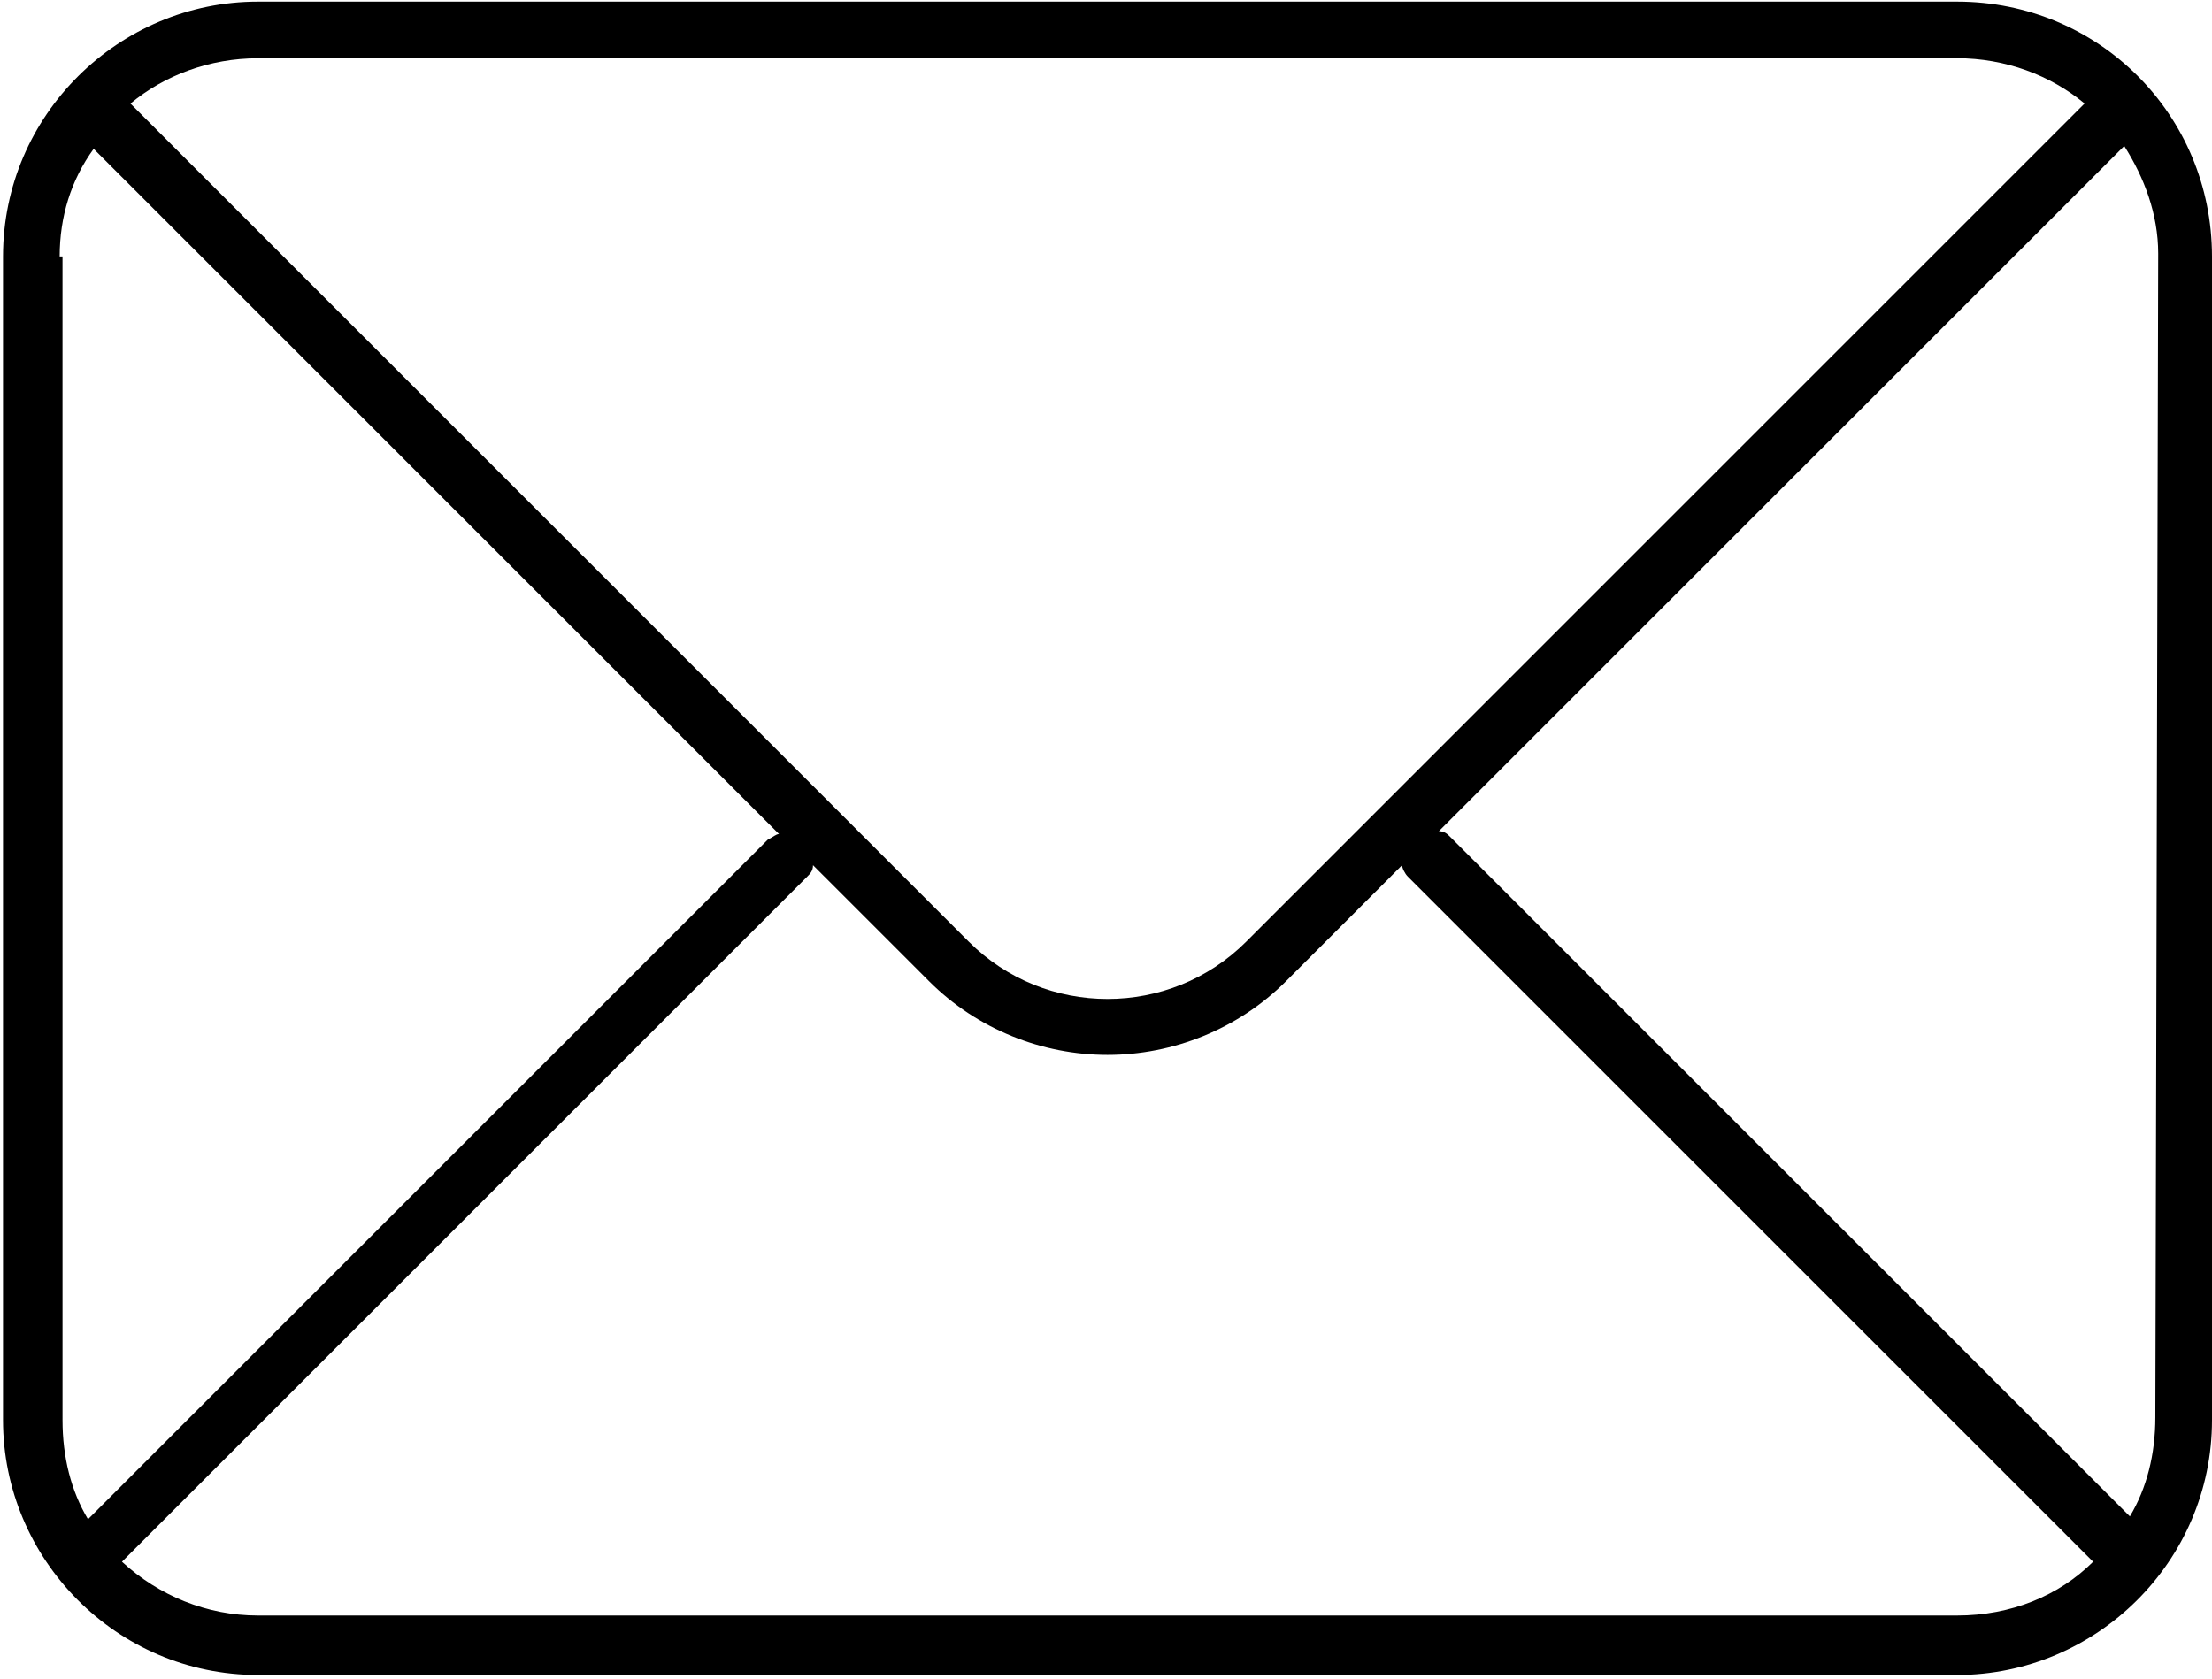 <svg width="245" height="186" viewBox="0 0 245 186" fill="none" xmlns="http://www.w3.org/2000/svg">
<path d="M216.769 0.178H28.564C13.195 0.178 0.333 12.724 0.333 28.409V157.329C0.333 172.699 12.88 185.56 28.564 185.56H216.769C232.139 185.56 245 173.014 245 157.329V28.409C245 12.724 232.454 0.178 216.769 0.178V0.178ZM216.769 6.45C222.102 6.45 227.121 8.332 230.885 11.468L138.035 104.318C129.566 112.787 115.763 112.787 107.294 104.318L14.45 11.473C18.214 8.337 23.232 6.455 28.565 6.455L216.769 6.45ZM6.609 28.409C6.609 24.017 7.863 19.939 10.373 16.488L86.284 92.4C85.971 92.4 85.656 92.713 85.03 93.028L9.748 168.31C7.866 165.174 6.925 161.41 6.925 157.33L6.923 28.41L6.609 28.409ZM28.565 178.973C22.919 178.973 17.586 176.778 13.509 173.014L89.42 97.103C89.733 96.79 90.048 96.474 90.048 95.849L102.909 108.71C108.243 114.043 115.456 116.866 122.671 116.866C129.886 116.866 137.099 114.043 142.432 108.71L155.294 95.849C155.294 96.162 155.607 96.79 155.922 97.103L231.833 173.014C228.069 176.778 222.736 178.973 216.777 178.973H28.565ZM238.726 157.014C238.726 161.091 237.785 164.855 235.903 167.993L160.621 92.711C160.308 92.398 159.993 92.083 159.367 92.083L235.278 16.172C237.473 19.623 239.042 23.7 239.042 28.093L238.726 157.014Z" fill="black"/>
</svg>

